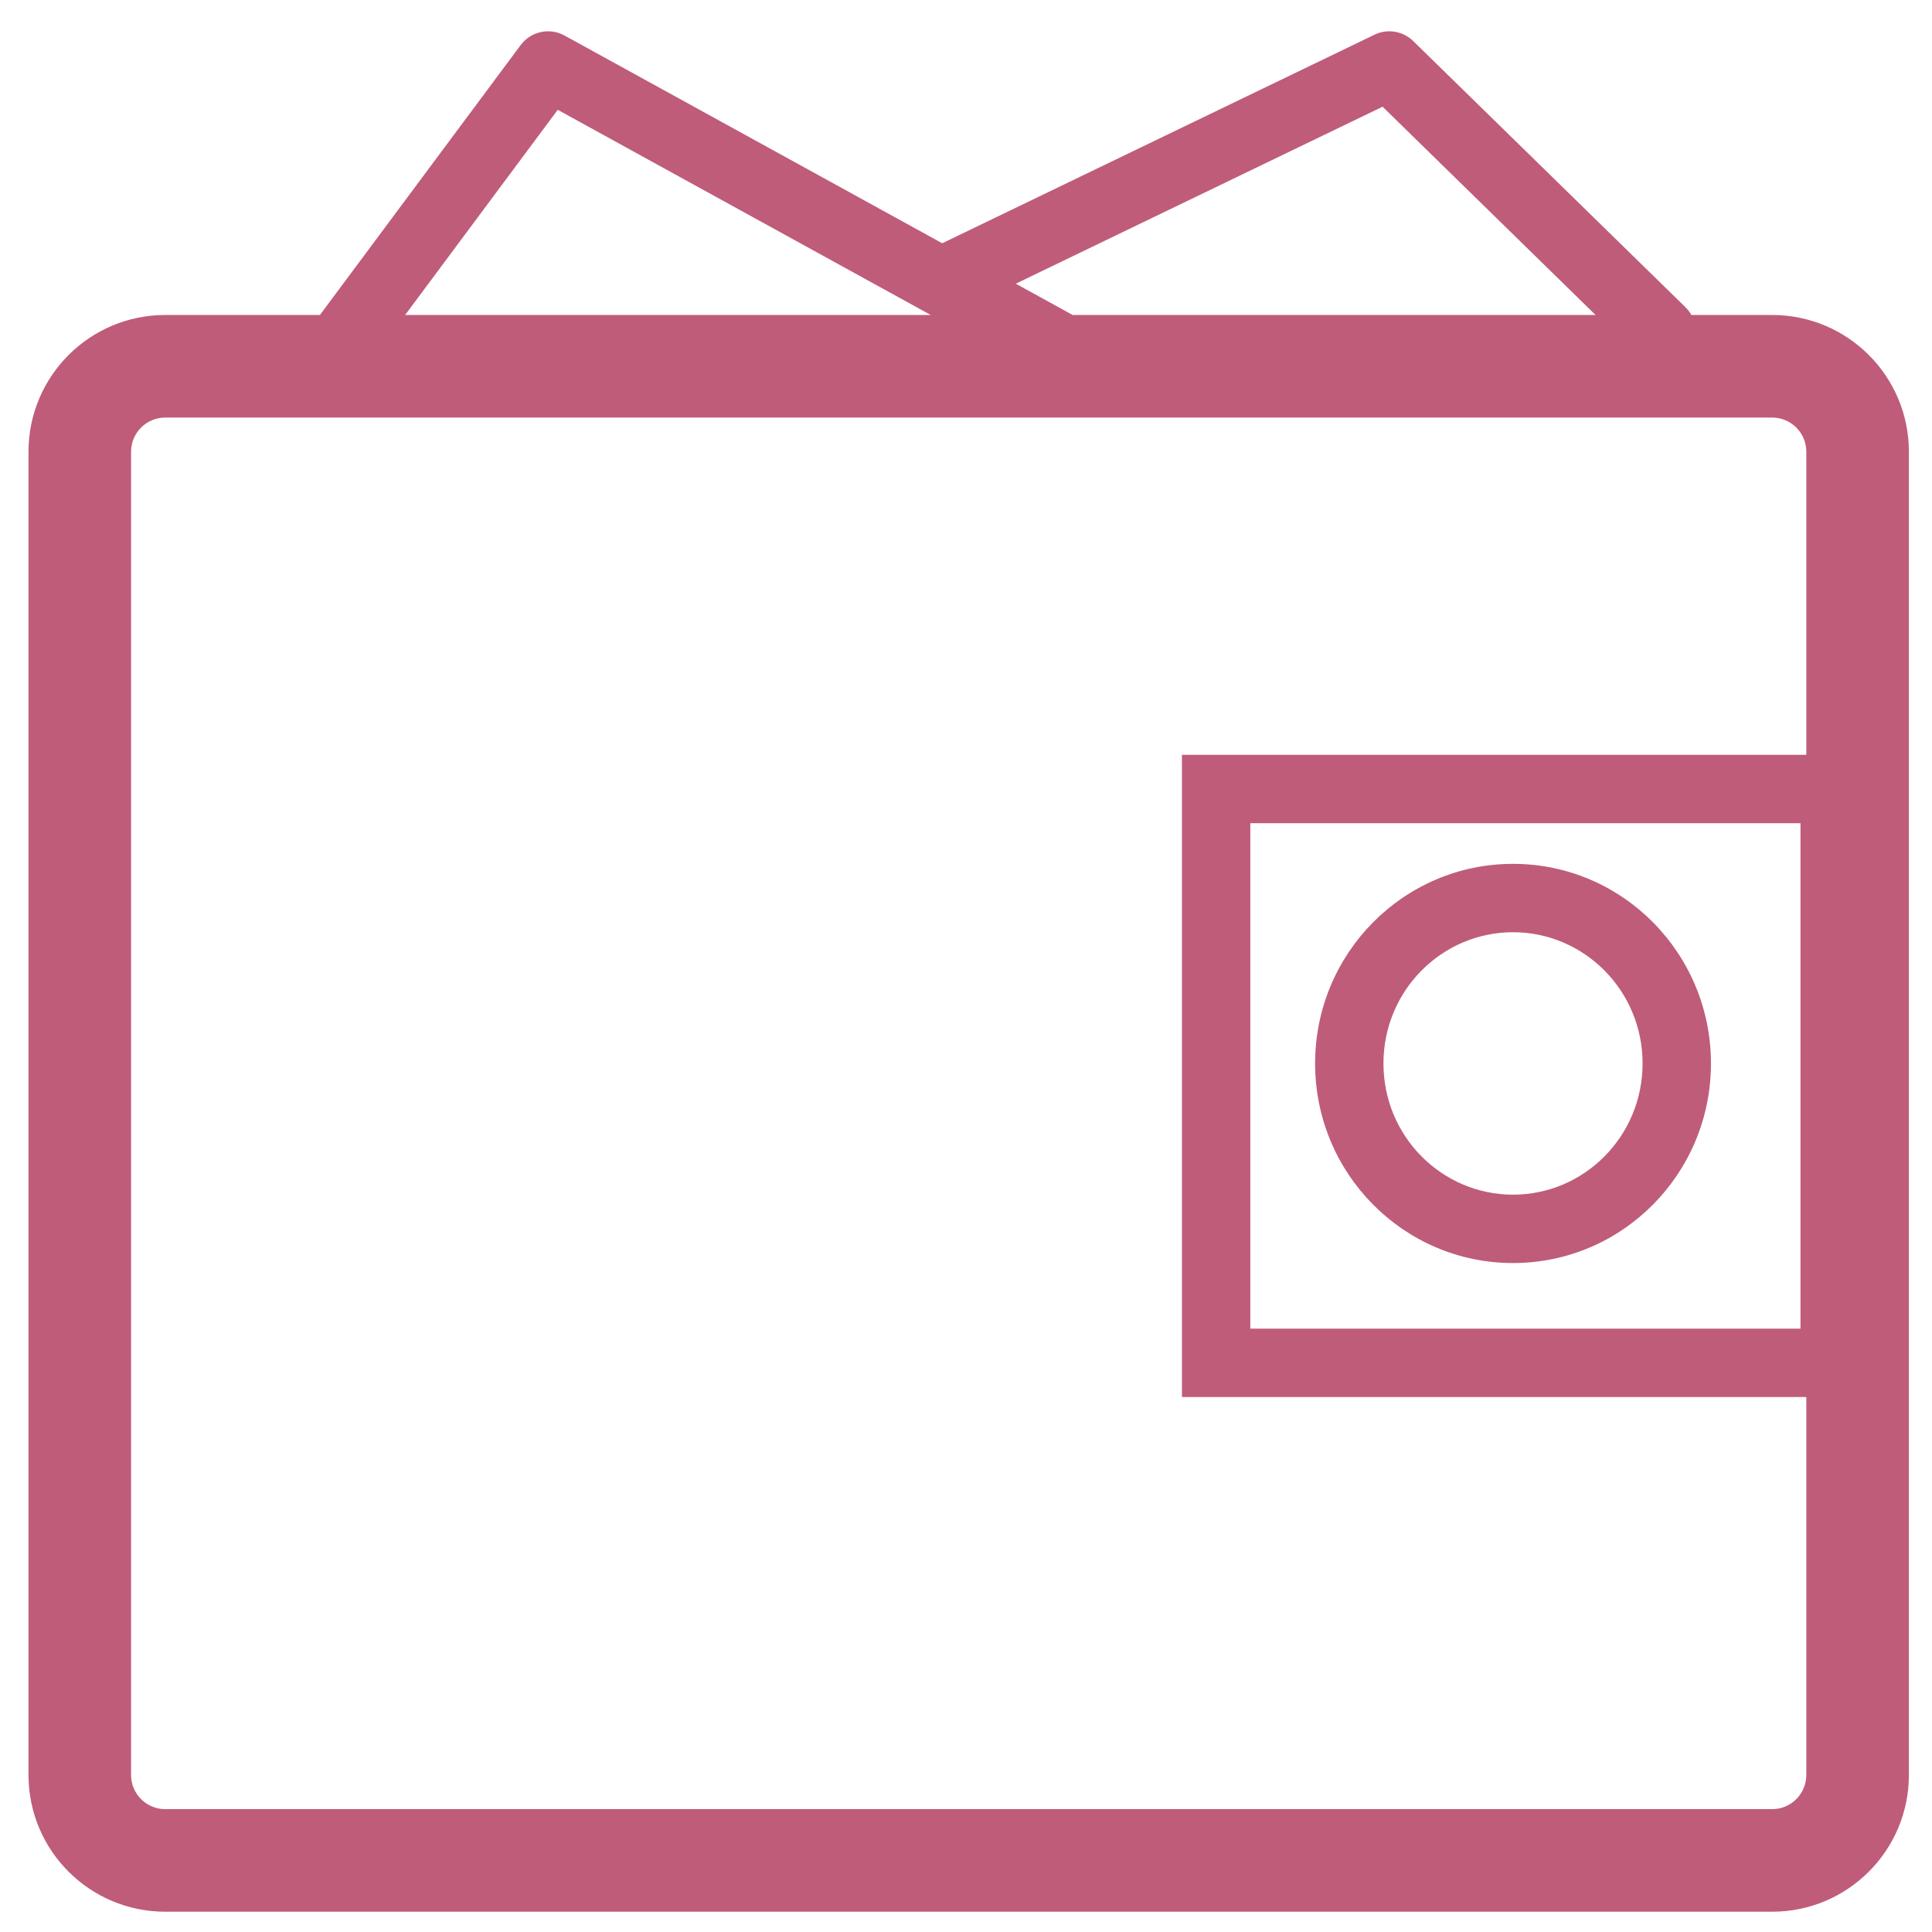 <svg width="56" height="56" viewBox="0 0 56 56" fill="none" xmlns="http://www.w3.org/2000/svg">
<path fill-rule="evenodd" clip-rule="evenodd" d="M49.593 30.825C49.593 34.02 47.025 36.61 43.856 36.61C40.687 36.61 38.119 34.02 38.119 30.825C38.119 27.63 40.687 25.039 43.856 25.039C47.025 25.039 49.593 27.63 49.593 30.825ZM47.611 30.825C47.611 32.941 45.914 34.628 43.856 34.628C41.797 34.628 40.1 32.941 40.1 30.825C40.1 28.709 41.797 27.021 43.856 27.021C45.914 27.021 47.611 28.709 47.611 30.825Z" fill="#BF5C7A"/>
<path fill-rule="evenodd" clip-rule="evenodd" d="M15.091 1.307C15.387 0.91 15.93 0.791 16.364 1.03L27.311 7.051L39.84 1.006C40.215 0.824 40.665 0.898 40.963 1.19L48.852 8.903C48.922 8.972 48.98 9.048 49.025 9.13H51.366C53.556 9.13 55.33 10.905 55.33 13.094V51.448C55.33 53.637 53.556 55.412 51.366 55.412H4.79C2.6 55.412 0.826 53.637 0.826 51.448V13.094C0.826 10.905 2.6 9.13 4.79 9.13H9.273L15.091 1.307ZM40.075 3.093L46.248 9.13H31.091L29.443 8.223L40.075 3.093ZM16.166 3.183L26.978 9.13H11.743L16.166 3.183ZM51.366 12.103H4.79C4.242 12.103 3.799 12.547 3.799 13.094V51.448C3.799 51.995 4.242 52.439 4.79 52.439H51.366C51.914 52.439 52.357 51.995 52.357 51.448V40.493H34.259V21.879H52.357V13.094C52.357 12.547 51.914 12.103 51.366 12.103ZM36.241 23.861V38.511H52.188V23.861H36.241Z" fill="#BF5C7A"/>
</svg>
